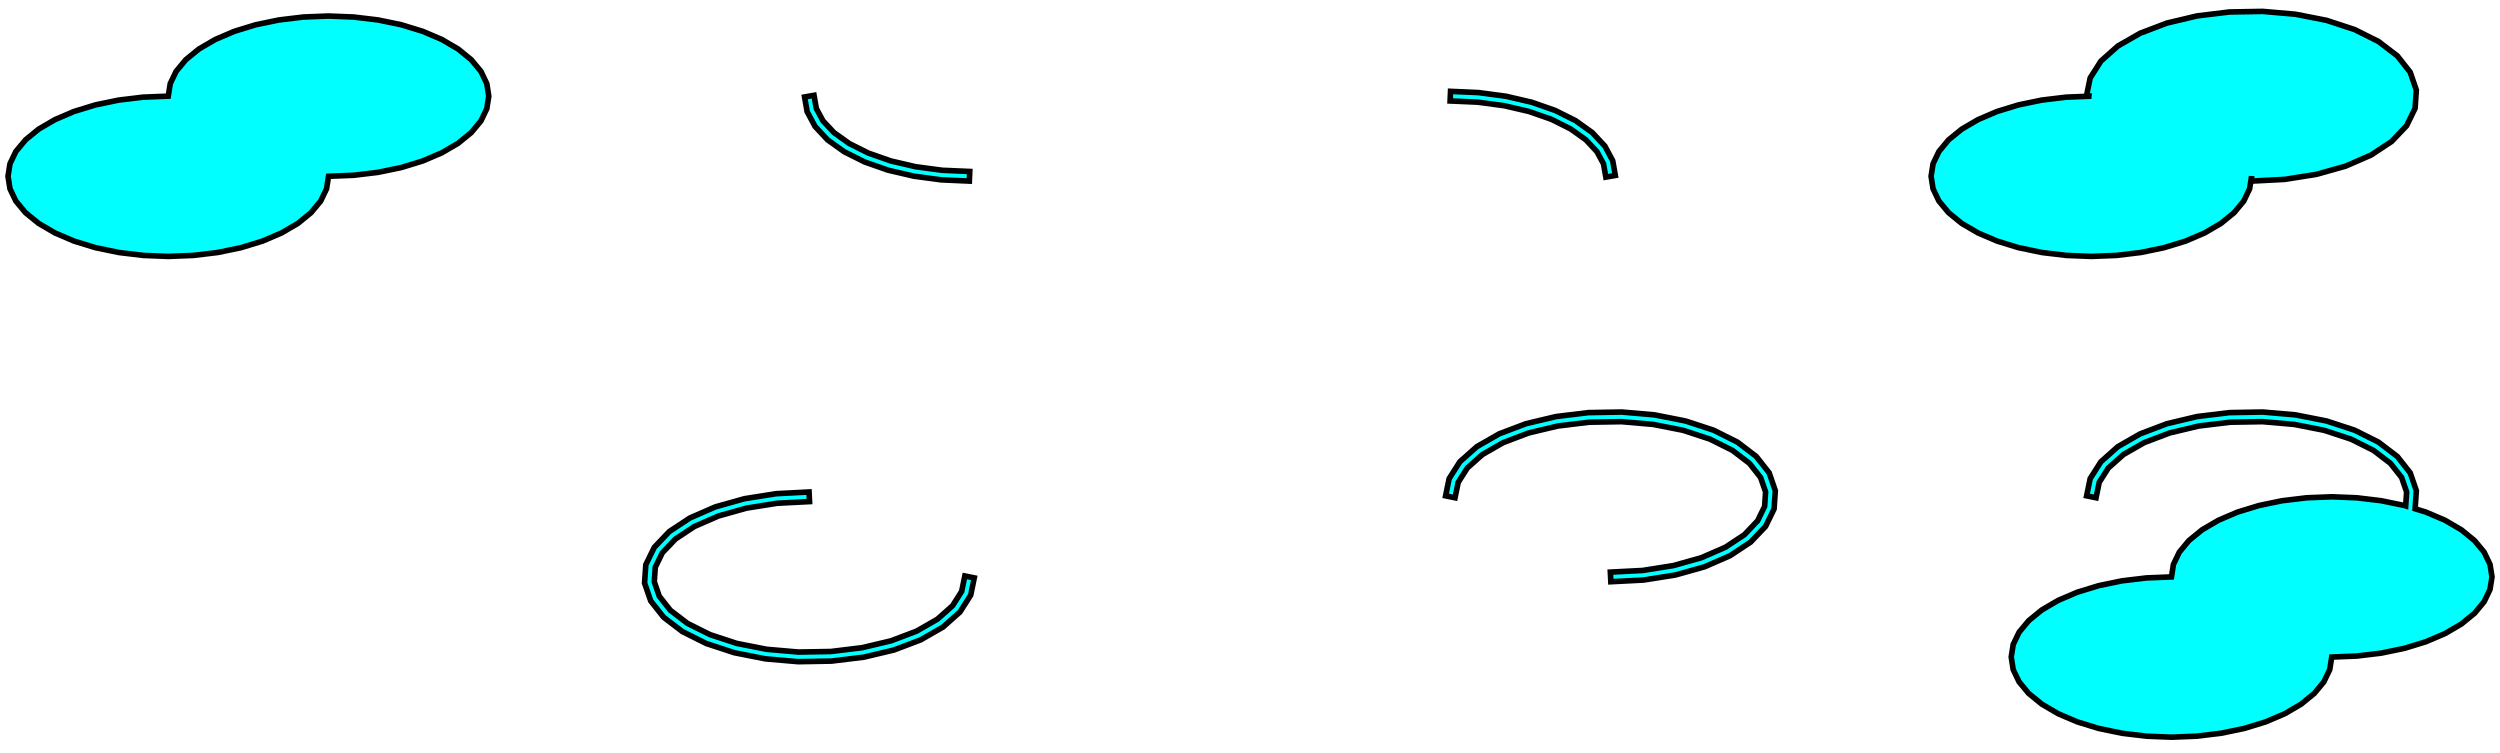 <?xml version="1.0" standalone="no"?>
<!DOCTYPE svg PUBLIC "-//W3C//DTD SVG 1.1//EN" "http://www.w3.org/Graphics/SVG/1.1/DTD/svg11.dtd">
<svg width="156mm" height="47mm" viewBox="0 -149 156 47" xmlns="http://www.w3.org/2000/svg" version="1.1">
<title>OpenSCAD Model</title>
<path d="
M 132.064,-133.062 L 133.59,-133.245 L 135.04,-133.545 L 136.378,-133.955 L 137.571,-134.465 L 138.59,-135.061
 L 139.41,-135.73 L 140.011,-136.455 L 140.377,-137.218 L 140.5,-138 L 140.515,-137.7 L 142.566,-137.806
 L 144.548,-138.12 L 146.368,-138.632 L 147.952,-139.323 L 149.238,-140.171 L 150.172,-141.153 L 150.702,-142.24
 L 150.78,-143.381 L 150.396,-144.495 L 149.591,-145.516 L 148.417,-146.411 L 146.925,-147.157 L 145.177,-147.73
 L 143.24,-148.112 L 141.193,-148.289 L 139.118,-148.253 L 137.098,-148.007 L 135.216,-147.56 L 133.546,-146.926
 L 132.154,-146.128 L 131.097,-145.188 L 130.426,-144.132 L 130.206,-143.06 L 130.5,-143 L 128.936,-142.938
 L 127.41,-142.755 L 125.96,-142.455 L 124.622,-142.045 L 123.429,-141.535 L 122.41,-140.939 L 121.59,-140.27
 L 120.989,-139.545 L 120.623,-138.782 L 120.5,-138 L 120.623,-137.218 L 120.989,-136.455 L 121.59,-135.73
 L 122.41,-135.061 L 123.429,-134.465 L 124.622,-133.955 L 125.96,-133.545 L 127.41,-133.245 L 128.936,-133.062
 L 130.5,-133 z
M 12.064,-133.062 L 13.59,-133.245 L 15.04,-133.545 L 16.378,-133.955 L 17.571,-134.465 L 18.59,-135.061
 L 19.41,-135.73 L 20.011,-136.455 L 20.377,-137.218 L 20.5,-138 L 22.064,-138.062 L 23.59,-138.245
 L 25.04,-138.545 L 26.378,-138.955 L 27.571,-139.465 L 28.59,-140.061 L 29.41,-140.73 L 30.011,-141.455
 L 30.377,-142.218 L 30.5,-143 L 30.377,-143.782 L 30.011,-144.545 L 29.41,-145.27 L 28.59,-145.939
 L 27.571,-146.535 L 26.378,-147.045 L 25.04,-147.455 L 23.59,-147.755 L 22.064,-147.938 L 20.5,-148
 L 18.936,-147.938 L 17.41,-147.755 L 15.96,-147.455 L 14.622,-147.045 L 13.429,-146.535 L 12.41,-145.939
 L 11.59,-145.27 L 10.989,-144.545 L 10.623,-143.782 L 10.5,-143 L 8.936,-142.938 L 7.41,-142.755
 L 5.96,-142.455 L 4.622,-142.045 L 3.429,-141.535 L 2.41,-140.939 L 1.59,-140.27 L 0.989,-139.545
 L 0.623,-138.782 L 0.5,-138 L 0.623,-137.218 L 0.989,-136.455 L 1.59,-135.73 L 2.41,-135.061
 L 3.429,-134.465 L 4.622,-133.955 L 5.96,-133.545 L 7.41,-133.245 L 8.936,-133.062 L 10.5,-133
 z
M 100.796,-138.052 L 100.635,-138.967 L 100.143,-139.886 L 99.359,-140.727 L 98.316,-141.472 L 97.045,-142.107
 L 95.584,-142.619 L 93.974,-142.994 L 92.263,-143.223 L 90.513,-143.3 L 90.487,-142.7 L 92.21,-142.625
 L 93.866,-142.403 L 95.416,-142.042 L 96.811,-141.553 L 98.005,-140.956 L 98.961,-140.273 L 99.651,-139.534
 L 100.061,-138.769 L 100.204,-137.948 z
M 60.513,-138.3 L 58.79,-138.375 L 57.134,-138.597 L 55.584,-138.958 L 54.189,-139.447 L 52.995,-140.044
 L 52.039,-140.727 L 51.349,-141.466 L 50.939,-142.231 L 50.795,-143.052 L 50.205,-142.948 L 50.365,-142.033
 L 50.857,-141.114 L 51.641,-140.273 L 52.684,-139.528 L 53.955,-138.893 L 55.416,-138.381 L 57.026,-138.006
 L 58.737,-137.777 L 60.487,-137.7 z
M 102.566,-112.806 L 104.548,-113.12 L 106.368,-113.632 L 107.952,-114.323 L 109.238,-115.171 L 110.172,-116.153
 L 110.702,-117.24 L 110.78,-118.381 L 110.396,-119.495 L 109.591,-120.516 L 108.417,-121.411 L 106.925,-122.157
 L 105.177,-122.73 L 103.24,-123.112 L 101.193,-123.289 L 99.118,-123.253 L 97.098,-123.007 L 95.216,-122.56
 L 93.546,-121.926 L 92.154,-121.128 L 91.097,-120.188 L 90.426,-119.132 L 90.206,-118.06 L 90.794,-117.94
 L 90.992,-118.903 L 91.559,-119.796 L 92.507,-120.639 L 93.803,-121.382 L 95.392,-121.985 L 97.204,-122.416
 L 99.159,-122.654 L 101.172,-122.688 L 103.156,-122.517 L 105.025,-122.149 L 106.696,-121.6 L 108.098,-120.9
 L 109.167,-120.085 L 109.862,-119.203 L 110.173,-118.301 L 110.112,-117.398 L 109.673,-116.499 L 108.85,-115.634
 L 107.665,-114.852 L 106.166,-114.198 L 104.42,-113.708 L 102.503,-113.403 L 100.485,-113.3 L 100.515,-112.7
 z
M 137.064,-103.062 L 138.59,-103.245 L 140.04,-103.545 L 141.378,-103.955 L 142.571,-104.464 L 143.59,-105.061
 L 144.41,-105.73 L 145.011,-106.455 L 145.377,-107.218 L 145.5,-108 L 147.064,-108.062 L 148.59,-108.245
 L 150.04,-108.545 L 151.378,-108.955 L 152.571,-109.465 L 153.59,-110.061 L 154.41,-110.73 L 155.011,-111.455
 L 155.377,-112.218 L 155.5,-113 L 155.377,-113.782 L 155.011,-114.545 L 154.41,-115.27 L 153.59,-115.939
 L 152.571,-116.535 L 151.378,-117.045 L 150.703,-117.252 L 150.78,-118.381 L 150.396,-119.495 L 149.591,-120.516
 L 148.417,-121.411 L 146.925,-122.157 L 145.177,-122.73 L 143.24,-123.112 L 141.193,-123.289 L 139.118,-123.253
 L 137.098,-123.007 L 135.216,-122.56 L 133.546,-121.926 L 132.154,-121.128 L 131.097,-120.188 L 130.426,-119.132
 L 130.206,-118.06 L 130.794,-117.94 L 130.992,-118.903 L 131.559,-119.796 L 132.506,-120.639 L 133.803,-121.382
 L 135.392,-121.985 L 137.204,-122.416 L 139.159,-122.654 L 141.172,-122.688 L 143.156,-122.517 L 145.025,-122.149
 L 146.696,-121.6 L 148.098,-120.9 L 149.167,-120.085 L 149.862,-119.203 L 150.173,-118.301 L 150.114,-117.432
 L 150.04,-117.455 L 148.59,-117.755 L 147.064,-117.938 L 145.5,-118 L 143.936,-117.938 L 142.41,-117.755
 L 140.96,-117.455 L 139.622,-117.045 L 138.429,-116.535 L 137.41,-115.939 L 136.59,-115.27 L 135.989,-114.545
 L 135.623,-113.782 L 135.5,-113 L 133.936,-112.938 L 132.41,-112.755 L 130.96,-112.455 L 129.622,-112.045
 L 128.429,-111.535 L 127.41,-110.939 L 126.59,-110.27 L 125.989,-109.545 L 125.623,-108.782 L 125.5,-108
 L 125.623,-107.218 L 125.989,-106.455 L 126.59,-105.73 L 127.41,-105.061 L 128.429,-104.464 L 129.622,-103.955
 L 130.96,-103.545 L 132.41,-103.245 L 133.936,-103.062 L 135.5,-103 z
M 51.882,-107.747 L 53.902,-107.993 L 55.784,-108.44 L 57.454,-109.074 L 58.846,-109.872 L 59.903,-110.812
 L 60.574,-111.868 L 60.794,-112.94 L 60.206,-113.06 L 60.008,-112.097 L 59.441,-111.204 L 58.493,-110.361
 L 57.197,-109.618 L 55.608,-109.015 L 53.796,-108.584 L 51.841,-108.346 L 49.828,-108.312 L 47.844,-108.483
 L 45.975,-108.851 L 44.304,-109.4 L 42.902,-110.1 L 41.833,-110.915 L 41.138,-111.797 L 40.827,-112.699
 L 40.889,-113.602 L 41.327,-114.501 L 42.15,-115.366 L 43.335,-116.148 L 44.834,-116.802 L 46.58,-117.292
 L 48.497,-117.597 L 50.515,-117.7 L 50.485,-118.3 L 48.434,-118.194 L 46.452,-117.88 L 44.632,-117.368
 L 43.048,-116.677 L 41.762,-115.829 L 40.828,-114.847 L 40.298,-113.76 L 40.22,-112.619 L 40.604,-111.505
 L 41.409,-110.484 L 42.584,-109.589 L 44.075,-108.843 L 45.823,-108.27 L 47.76,-107.888 L 49.807,-107.711
 z
" stroke="black" fill="cyan" stroke-width="0.35"/>
</svg>
